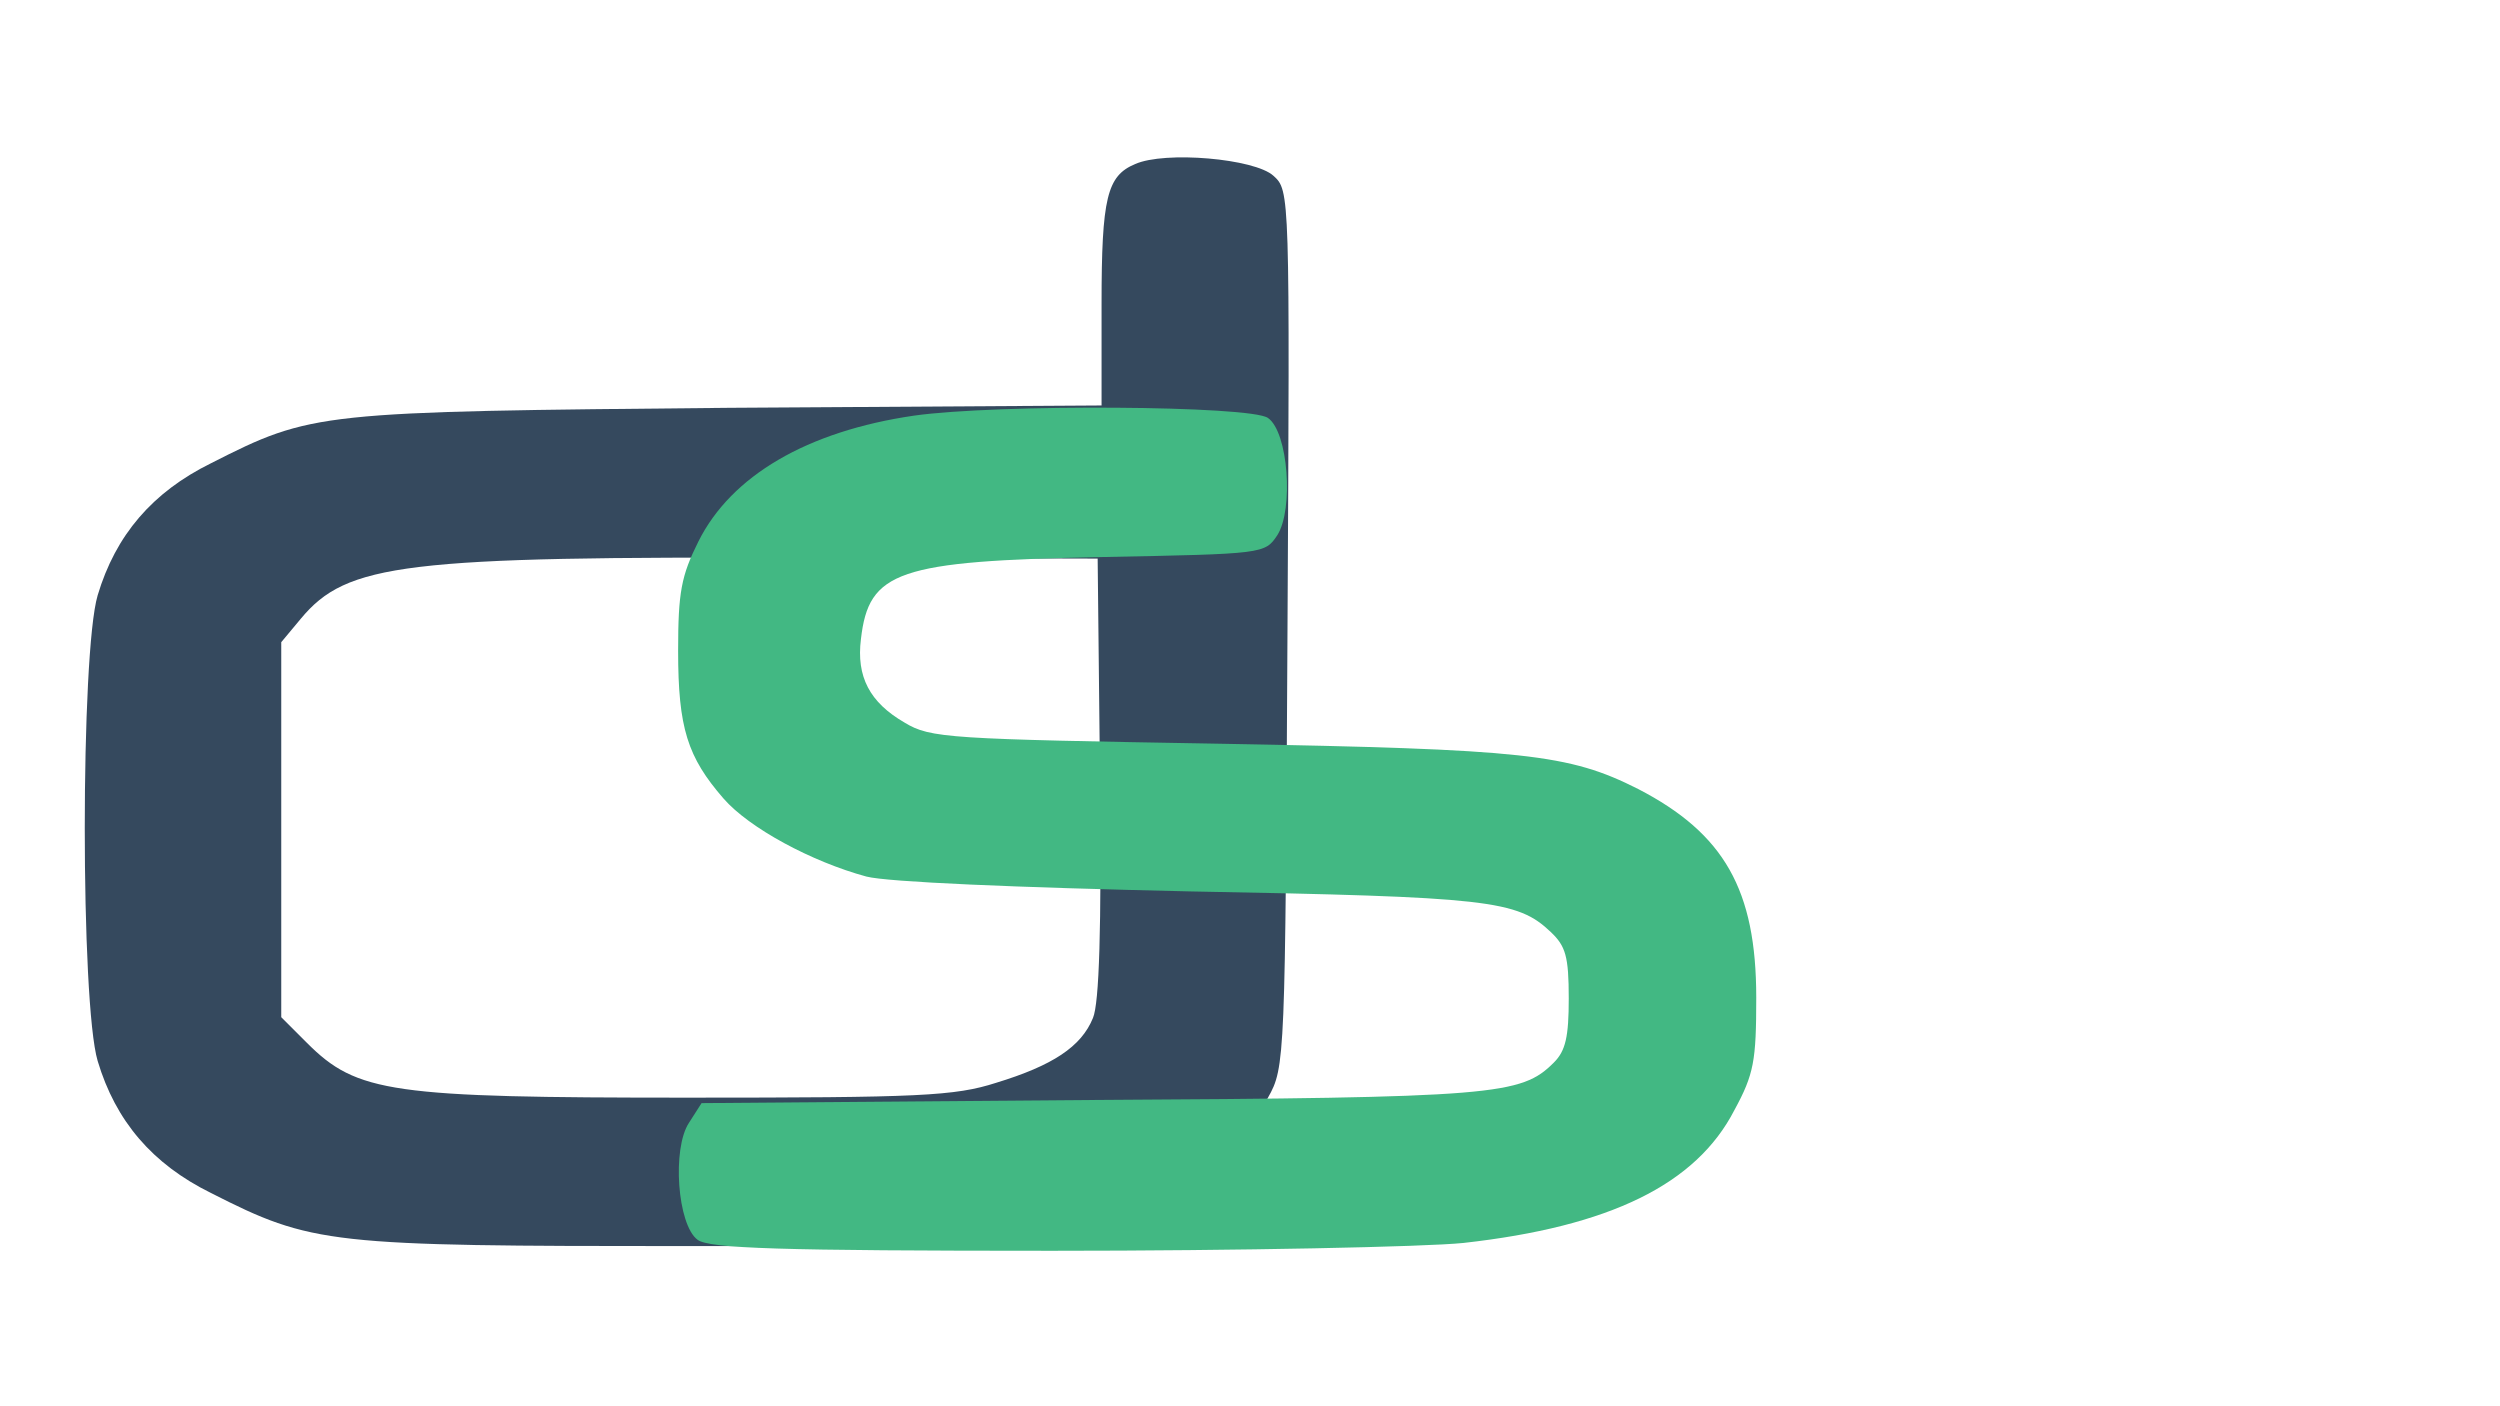 <?xml version="1.0" standalone="no"?>
<!DOCTYPE svg PUBLIC "-//W3C//DTD SVG 20010904//EN"
 "http://www.w3.org/TR/2001/REC-SVG-20010904/DTD/svg10.dtd">
<svg version="1.0" xmlns="http://www.w3.org/2000/svg"
 width="320pt" height="180pt" viewBox="0 0 310 180"
 preserveAspectRatio="xMidYMid meet">

<g transform="translate(0,180) scale(0.1,-0.1)"
fill="#35495e" stroke="none">
<path d="M1403 1590 c-36 -15 -43 -43 -43 -179 l0 -130 -477 -3 c-527 -5 -533
-5 -663 -71 -75 -37 -122 -92 -145 -169 -22 -74 -22 -522 0 -596 23 -77 70
-132 145 -169 130 -66 150 -68 610 -68 364 0 423 2 484 18 129 33 215 90 259
172 22 39 22 48 25 601 3 559 3 560 -18 579 -24 22 -139 32 -177 15z m-45
-785 c2 -194 -1 -289 -9 -308 -15 -37 -52 -61 -124 -83 -53 -17 -98 -19 -395
-19 -379 0 -423 6 -487 70 l-33 33 0 240 0 240 25 30 c59 71 132 80 645 78
l375 -1 3 -280z"/>
</g>
<g transform="translate(0,180) scale(0.1,-0.1)"
fill="#42b883" stroke="none">
<path d="M1120 1268 c-137 -20 -234 -77 -276 -161 -22 -44 -26 -65 -26 -140 0
-99 12 -136 58 -189 33 -38 113 -81 183 -100 27 -7 190 -14 414 -19 382 -7
419 -11 462 -52 19 -18 23 -31 23 -85 0 -49 -4 -67 -19 -82 -42 -42 -74 -45
-594 -48 l-497 -4 -16 -25 c-22 -33 -15 -131 11 -150 15 -11 104 -14 454 -14
240 0 477 5 526 10 188 21 298 75 347 170 25 46 28 63 28 144 0 138 -41 210
-151 267 -89 45 -145 51 -534 58 -349 6 -372 7 -405 27 -45 26 -62 59 -56 107
10 87 47 100 309 105 207 4 208 4 224 28 21 33 14 132 -12 150 -22 16 -347 18
-453 3z"/>
</g>
</svg>
